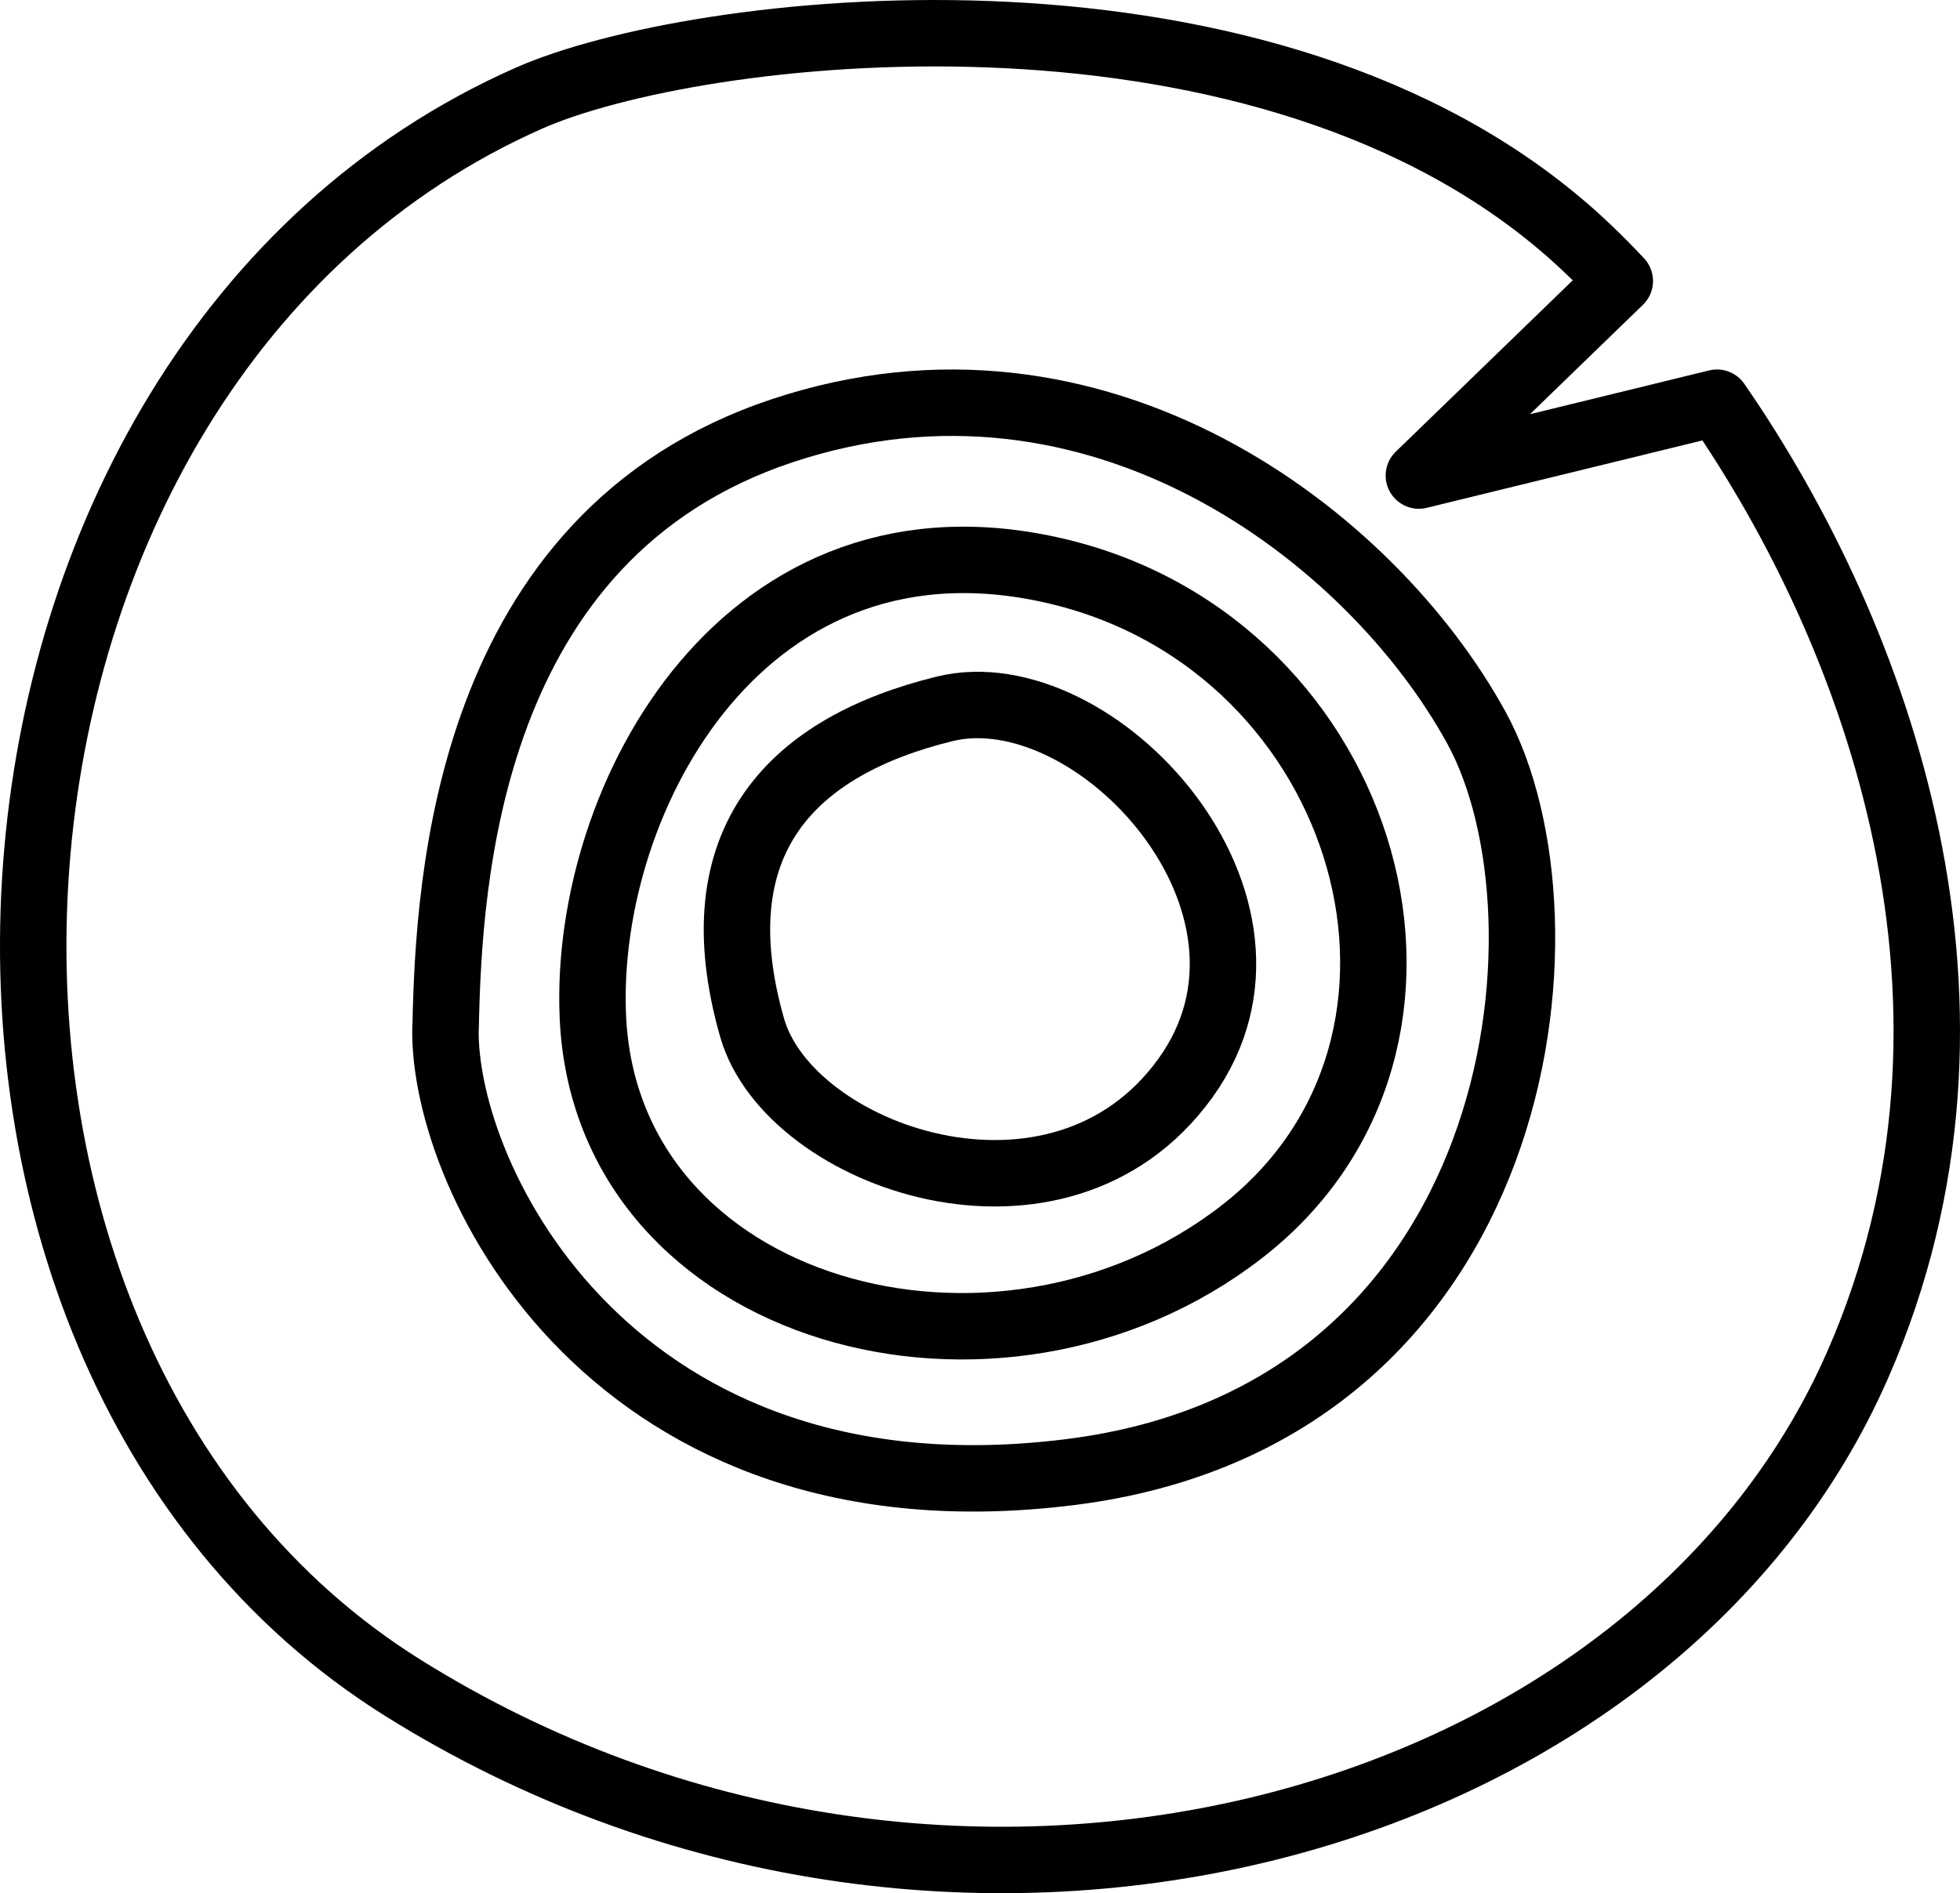<svg width="59" height="57" viewBox="0 0 59 57" fill="none" xmlns="http://www.w3.org/2000/svg">
<path d="M55.934 41.061C49.725 55.294 28.454 61.032 12.127 50.817C-4.199 40.602 -2.245 10.99 15.922 2.956C20.907 0.752 37.519 -1.236 46.965 6.743C47.54 7.225 48.143 7.804 48.759 8.46L42.711 14.318L51.684 12.124C56.536 19.144 60.616 30.332 55.934 41.061Z" stroke="black" stroke-width="2" stroke-linecap="round" stroke-linejoin="round"/>
<path d="M13.41 30.947C13.318 35.515 18.478 46.051 32.229 44.32C45.98 42.59 47.608 27.692 44.444 21.912C41.275 16.131 33.043 9.809 23.546 12.968C14.044 16.131 13.502 26.526 13.414 30.947H13.41Z" stroke="black" stroke-width="2" stroke-linecap="round" stroke-linejoin="round"/>
<path d="M17.845 30.58C18.217 39.597 30.06 42.774 37.386 37.081C44.713 31.392 41.277 19.469 31.867 17.211C22.458 14.952 17.573 23.982 17.845 30.575V30.58Z" stroke="black" stroke-width="2" stroke-linecap="round" stroke-linejoin="round"/>
<path d="M22.642 30.948C23.759 34.841 31.872 37.715 35.671 32.476C39.47 27.238 32.957 20.232 28.432 21.343C23.906 22.454 21.014 25.264 22.642 30.948Z" stroke="black" stroke-width="2" stroke-linecap="round" stroke-linejoin="round"/>
</svg>
